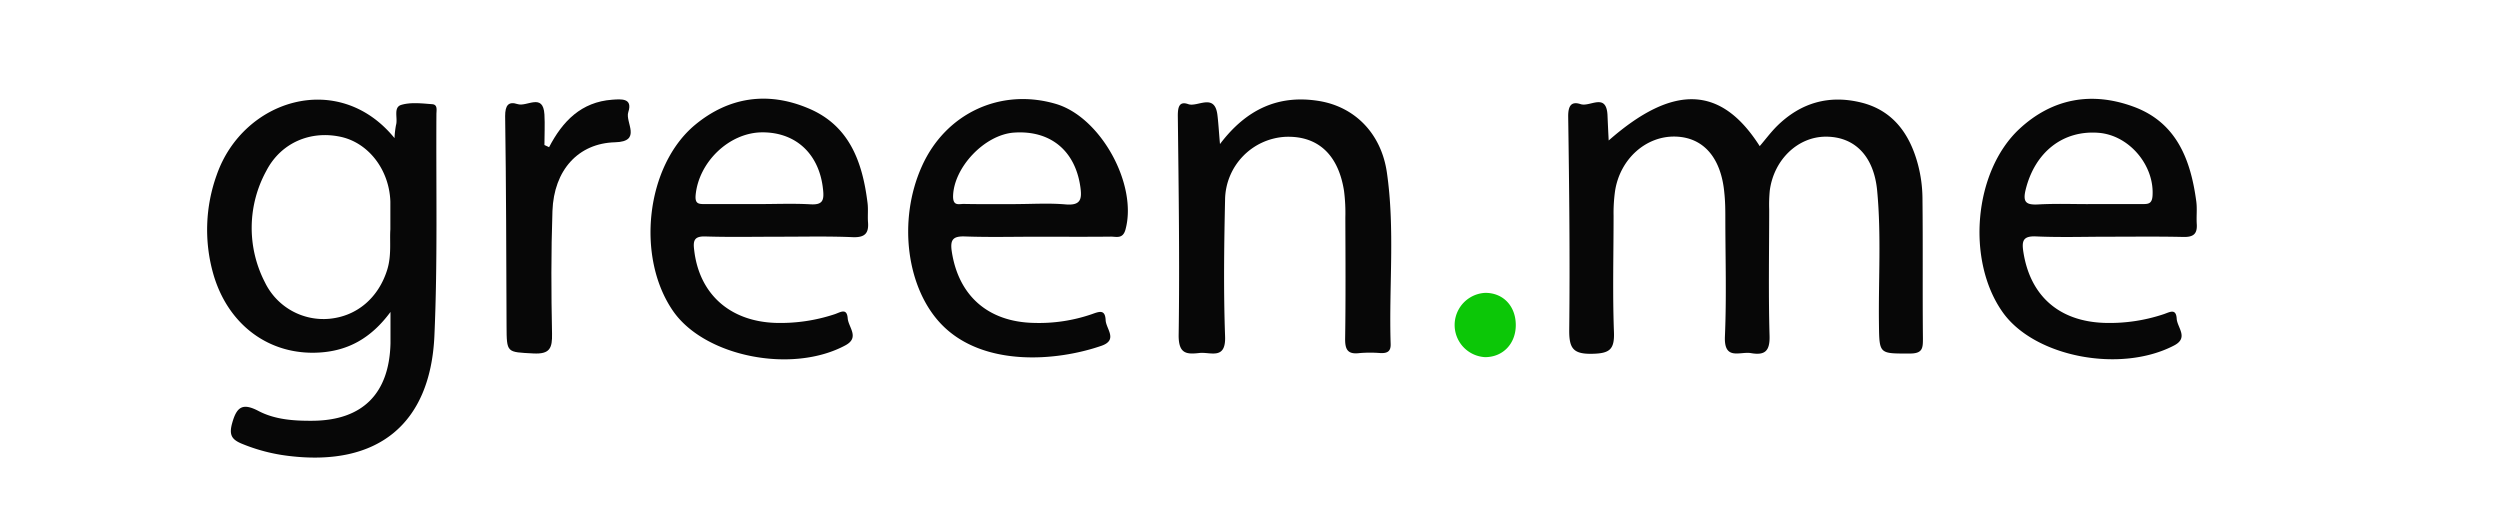 <svg xmlns="http://www.w3.org/2000/svg" viewBox="0 0 602 123">
  <title>Artboard 1</title>
  <g>
    <path d="M387.37,33.83C403,20.1,414.48,20.64,423.74,35.19c1.42-1.66,2.7-3.39,4.22-4.89,5.67-5.56,12.44-7.51,20.17-5.62s11.79,7.64,13.73,15a32.82,32.82,0,0,1,1.07,7.89c.13,11.33,0,22.66.11,34,0,2.25-.08,3.55-3.08,3.56-7.49,0-7.42.24-7.51-7.22-.13-10.66.58-21.34-.43-32-.79-8.34-5.42-13-12.35-13-6.75,0-12.54,5.55-13.51,13a35.5,35.5,0,0,0-.14,4.5c0,10.16-.2,20.33.09,30.49.1,3.69-1.17,4.71-4.48,4.13-2.6-.45-6.52,1.88-6.27-4,.4-9.32.12-18.66.1-28,0-2.17,0-4.34-.23-6.49-.75-8.52-5-13.43-11.71-13.65-7.11-.23-13.4,5.34-14.61,13.07a38.42,38.42,0,0,0-.36,6c0,9.33-.26,18.67.09,28,.16,4.22-1.06,5.14-5.18,5.23-4.62.11-5.63-1.27-5.59-5.72.19-17.16,0-34.32-.25-51.48,0-2.53.76-3.65,3-2.91s6.13-2.8,6.46,2.53C387.16,29.54,387.25,31.48,387.37,33.83Z" style="fill: #070707"/>
    <path d="M95,33.26a21.38,21.38,0,0,1,.36-3.15c.49-1.65-.73-4.27,1.29-4.86,2.3-.68,5-.34,7.44-.16,1.36.11,1,1.48,1,2.41-.11,17.83.31,35.68-.49,53.48-1,21.21-13.72,31.35-34.89,28.83a42.72,42.72,0,0,1-11.57-3c-2.37-1-3-2.13-2.25-4.87,1.09-3.92,2.46-5,6.31-3,4,2.12,8.63,2.42,13.15,2.38,12-.12,18.38-6.57,18.68-18.62,0-2.11,0-4.22,0-7.58-4.71,6.38-10.24,9.32-17,9.76-12.19.8-22.29-6.71-25.75-19.2a38.91,38.91,0,0,1,.92-23.6C58.55,23.93,81.54,16.74,95,33.26ZM94,55.25c0-2.71,0-4.71,0-6.7C93.75,41,88.89,34.56,82.28,33c-7.37-1.7-14.6,1.3-18.14,8.12A28.55,28.55,0,0,0,63.8,68a15.65,15.65,0,0,0,15.53,8.76c6.69-.64,11.82-5.1,13.91-11.8C94.32,61.48,93.8,58,94,55.25Z" style="fill: #070707"/>
    <path d="M187.86,57c-6,0-12,.13-18-.06-2.63-.08-3,.93-2.71,3.2,1.17,10.52,8.45,17.21,19.52,17.61a41.43,41.43,0,0,0,14.27-2.07c1.39-.45,3-1.66,3.19,1,.19,2.16,2.92,4.59-.53,6.46-12.84,6.94-33.91,2.75-41.52-8.24-9-13-6.55-35,5.31-44.85,8.12-6.72,17.51-8.06,27.18-4,10,4.13,13.13,13,14.34,22.87.18,1.48,0,3,.1,4.49.25,2.76-.74,3.81-3.65,3.7C199.53,56.86,193.69,57,187.86,57Zm-5.15-7.86c4.16,0,8.34-.18,12.49.06,2.87.16,3.27-.93,3-3.48-.83-8.5-6.43-13.9-14.69-13.85-7.91.05-15.25,7.13-16,15.1-.19,2.1.7,2.18,2.18,2.17Z" style="fill: #070707"/>
    <path d="M249.93,57c-5.83,0-11.67.15-17.5-.06-2.92-.11-3.68.72-3.24,3.63,1.62,10.65,8.76,17,19.91,17.19a39,39,0,0,0,13.76-2.09c1.81-.64,3.26-1.27,3.38,1.43.09,2.11,3.06,4.77-1.05,6.18-11,3.79-28.29,5-38.19-4.88-8.68-8.65-10.92-25.26-5-38.38,5.72-12.75,18.95-18.91,32.25-15C265.1,28.21,274,44.53,271,55.33c-.65,2.27-2.19,1.64-3.52,1.65C261.6,57.05,255.76,57,249.93,57Zm-5.36-7.86c4,0,8-.27,12,.08,3.77.33,4-1.35,3.56-4.35-1.27-8.62-7.22-13.54-15.94-12.94-7.13.49-14.59,8.45-14.69,15.39,0,2.39,1.45,1.77,2.6,1.79C236.24,49.19,240.4,49.15,244.57,49.15Z" style="fill: #070707"/>
    <path d="M507.8,57c-5.84,0-11.68.19-17.5-.07-3.21-.15-3.48,1.13-3.07,3.77,1.64,10.52,8.56,16.69,19.51,17.05A40.93,40.93,0,0,0,521,75.66c1.47-.49,3-1.5,3.15,1.1.15,2.15,2.93,4.57-.61,6.42C510.67,89.92,490,86,482.31,75.27c-8.9-12.43-7.07-34,4-44.26,7.93-7.34,17.39-9,27.39-5.34,10.4,3.79,13.81,12.74,15.16,22.79.25,1.8,0,3.66.12,5.49.16,2.38-.82,3.16-3.2,3.11C519.8,56.92,513.8,57,507.8,57Zm-5-7.86c4.33,0,8.66,0,13,0,1.44,0,2.4,0,2.53-2,.47-7.32-5.62-14.59-13-15.16-8.64-.67-15.34,4.71-17.55,13.68-.76,3.09.16,3.71,3,3.57C494.84,49,498.84,49.15,502.84,49.15Z" style="fill: #070707"/>
    <path d="M293.77,34.69c6.49-8.59,14.28-11.89,23.75-10.39,8.77,1.4,15.06,7.88,16.43,17.16,2,13.73.47,27.59.92,41.38.06,1.85-.88,2.24-2.45,2.18a30.65,30.65,0,0,0-5,0c-2.94.38-3.56-.87-3.51-3.6.15-9.65.08-19.31.05-29a42.25,42.25,0,0,0-.32-6.47c-1.39-8.82-6.4-13.33-14.19-13A15.36,15.36,0,0,0,295,48c-.24,11-.39,22,0,33,.22,5.77-3.51,3.71-6.18,4-3.08.35-5,.23-5-4.19.26-17.64,0-35.29-.2-52.93,0-2.06.32-3.58,2.52-2.8s6.3-2.73,7,2.48C293.39,29.52,293.49,31.51,293.77,34.69Z" style="fill: #070707"/>
    <path d="M132.22,35.44c3.27-6.29,7.77-10.89,15.2-11.43,2.15-.15,5-.45,3.87,3-.8,2.43,3.39,7.08-3.18,7.25-8.82.23-14.74,6.65-15.08,16.57s-.3,19.67-.1,29.49c.08,3.52-.51,5-4.51,4.79-6.42-.35-6.41-.06-6.44-6.68-.07-16.83-.09-33.66-.34-50.48,0-2.56.78-3.61,3-2.88s6.15-2.78,6.46,2.49c.14,2.45,0,4.9,0,7.36Z" style="fill: #070707"/>
    <path d="M365,78.28c0,4.5-3.11,7.73-7.4,7.72a7.75,7.75,0,0,1,.07-15.48C362,70.52,365,73.73,365,78.28Z" style="fill: #0cc707"/>
  </g>
</svg>
